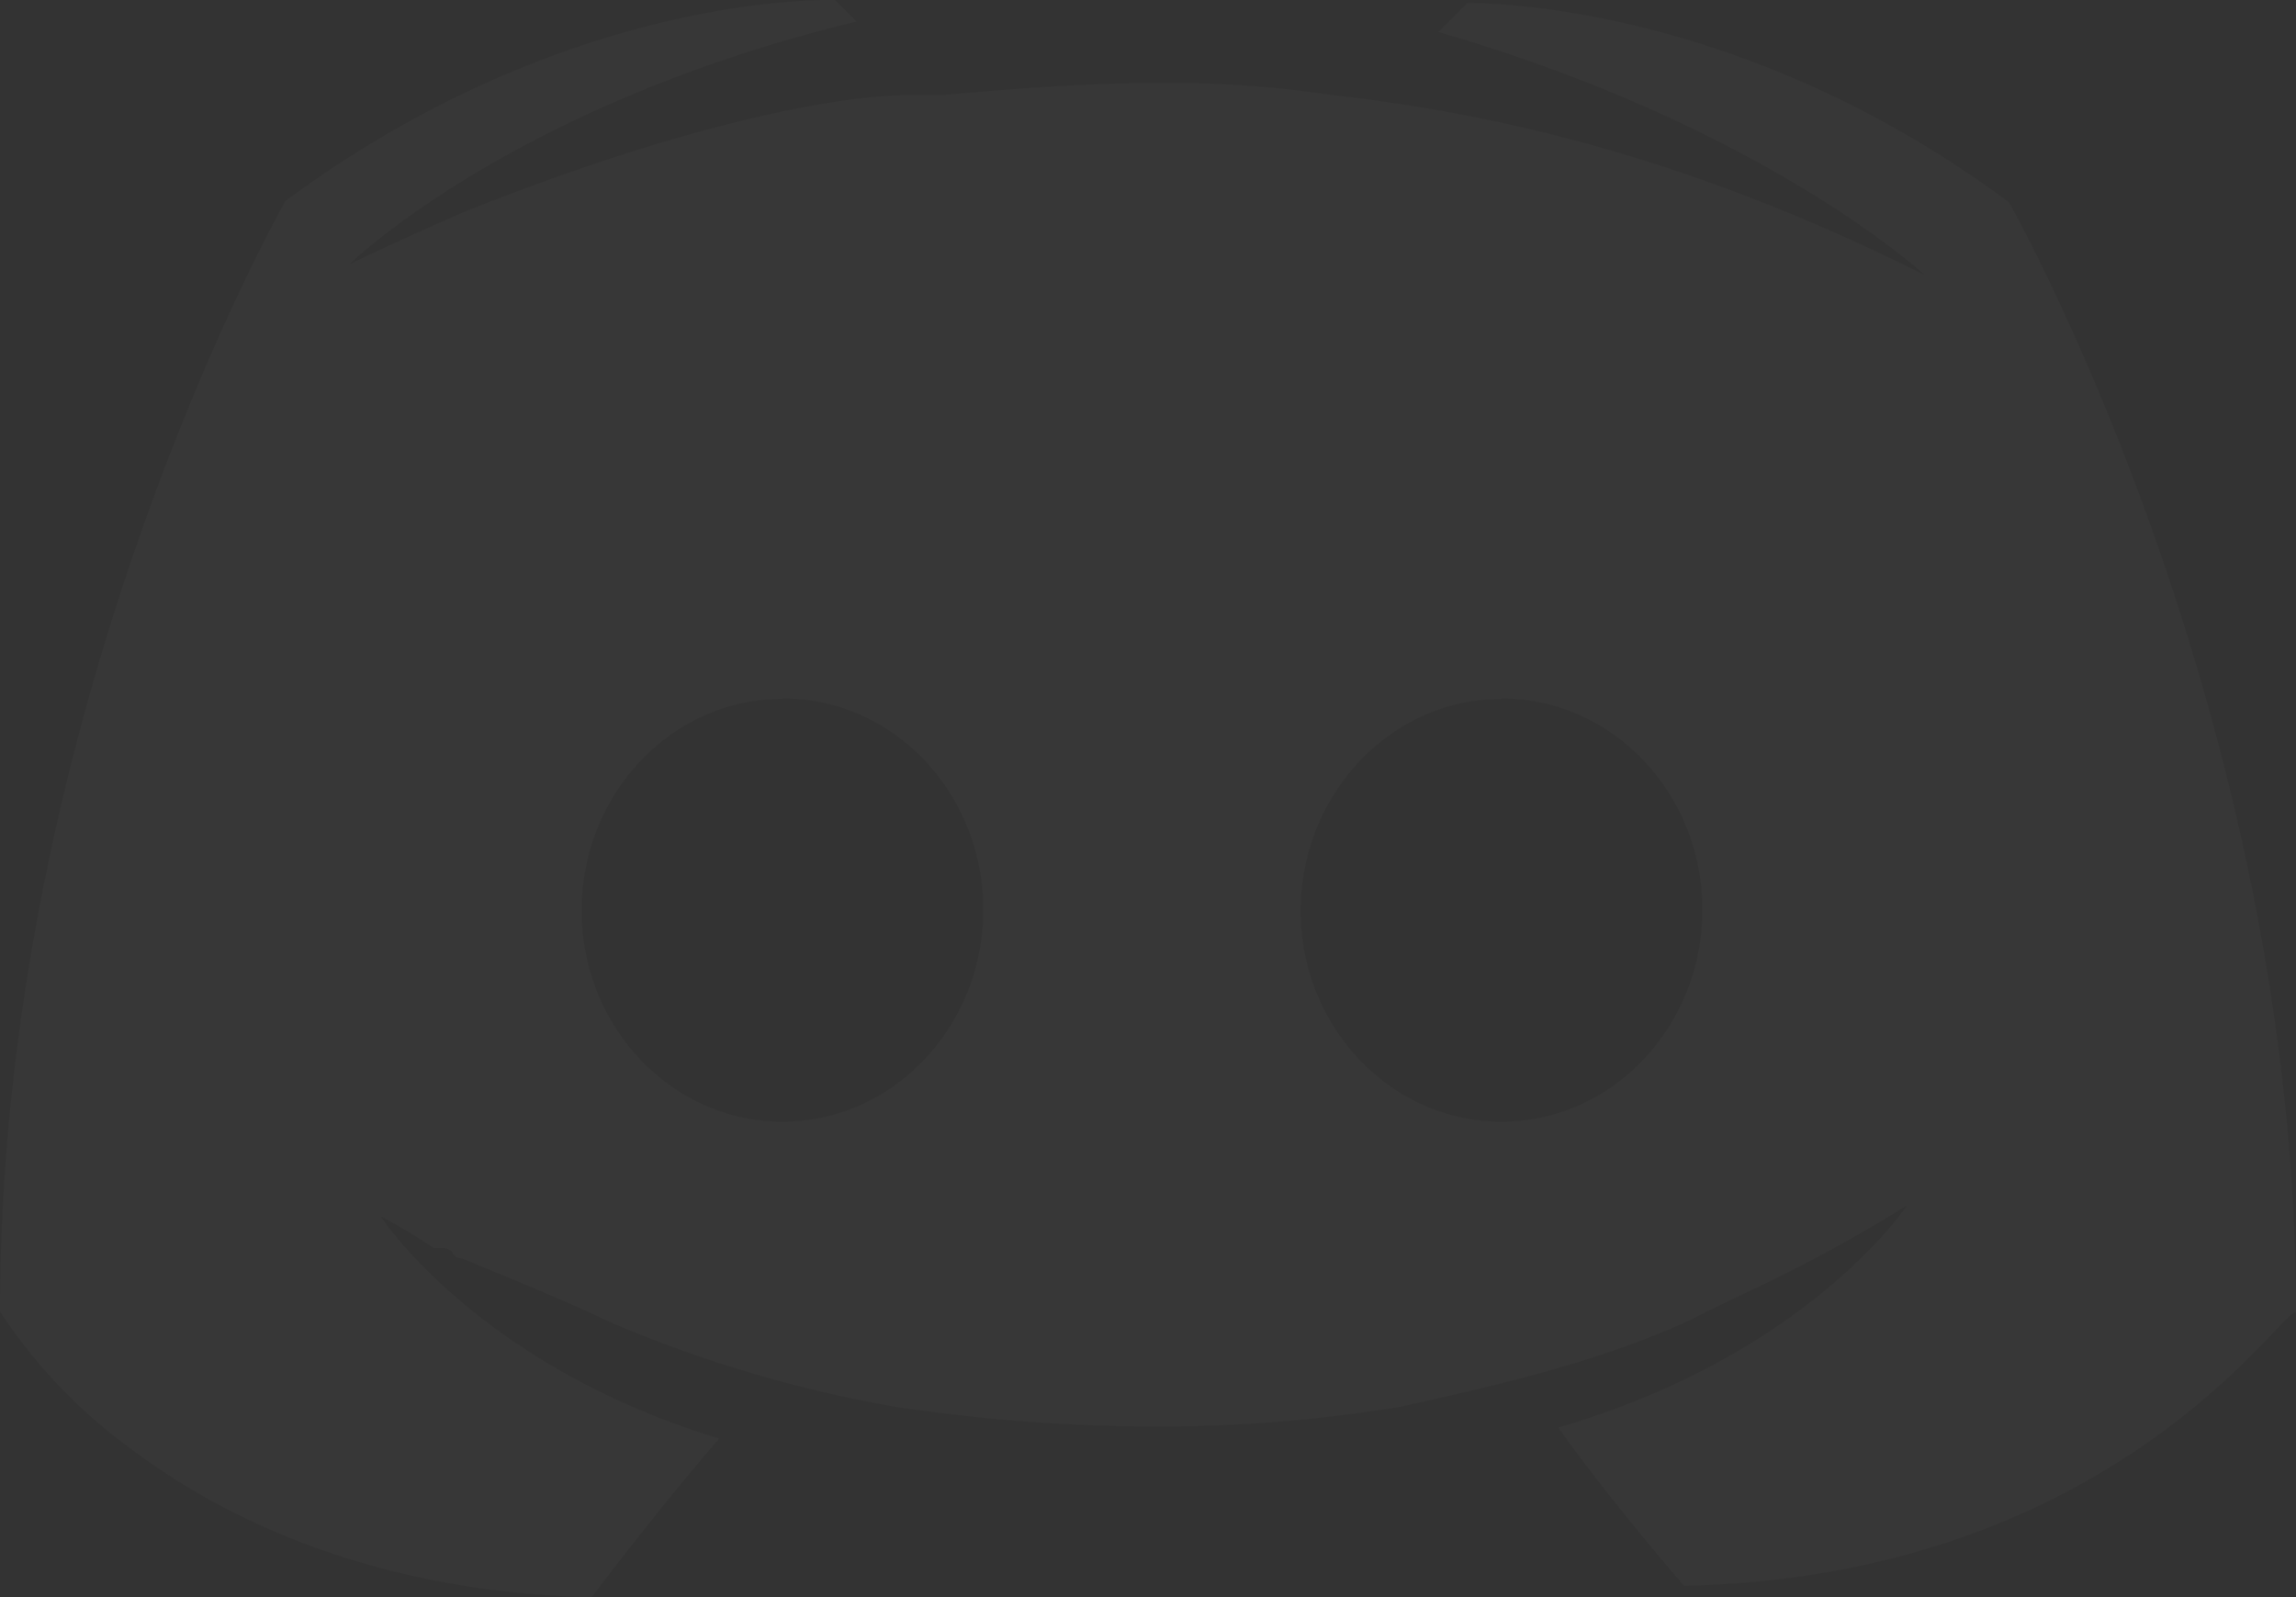 <svg xmlns="http://www.w3.org/2000/svg" width="182.03" height="126.645" viewBox="0 0 182.03 126.645">
  <rect x="0" y="0" width="182.03" height="126.645" fill="#333333" stroke="none"/>
  <path id="Subtraction_1" data-name="Subtraction 1" d="M2162.322,137.166c-17.761-.428-29.569-6.564-36.347-11.637a41.742,41.742,0,0,1-10.563-11.016c0-48.1,22.4-87.659,22.624-88.053,20.51-15.171,39.518-15.94,43.119-15.94.314,0,.473.008.473.008l1.692,1.7c-26.921,6.521-39.811,18.86-40.226,19.264.041-.028.2-.1.435-.216,1.143-.546,4.183-2,8.771-3.989,17.021-6.8,29.354-9.227,35.226-9.227h2.512c4.955-.429,11.119-.963,17.491-.963a87.657,87.657,0,0,1,13.538.963c16.222,1.828,31.135,6.362,46.938,14.269-.109-.1-12.769-11.8-38.561-19.274l2.31-2.3c3.644.015,22.794.858,42.928,15.8.231.4,22.761,40.37,22.761,88.053a.074.074,0,0,0-.063-.029c-.2,0-.731.556-1.61,1.477-4.625,4.856-18.653,19.587-46.851,20.2-.01-.007-.037-.039-.086-.1-1.418-1.652-6.329-7.431-9.88-12.45,19.779-5.768,27.57-17.494,27.643-17.61a121.182,121.182,0,0,1-13.241,7.145l-.092.044c-1.468.71-2.858,1.38-4.17,2.053-7.356,3.283-14.836,4.966-22.07,6.594l-.5.112a119.2,119.2,0,0,1-19.572,1.592,142.107,142.107,0,0,1-20.669-1.592,102.258,102.258,0,0,1-22.566-6.721c-3.025-1.459-6.578-2.924-10.34-4.475l-1.321-.544a.948.948,0,0,1-.75-.374l0-.078-.044-.042a.944.944,0,0,0-.708-.334h-.752a43.452,43.452,0,0,0-4.2-2.505c.063.1,7.713,11.8,26.828,17.609-4.793,5.542-9.564,11.856-10.092,12.557l0,0Zm72.13-71.262-.023.038c-8.737,0-15.87,7.525-15.9,16.774,0,9.229,7.144,16.738,15.923,16.738s15.925-7.542,15.925-16.813C2250.377,73.412,2243.235,65.9,2234.452,65.9Zm-56.956,0-.053.03h-.006c-8.771,0-15.91,7.528-15.91,16.782,0,9.229,7.141,16.738,15.916,16.738s15.923-7.542,15.923-16.813C2193.367,73.412,2186.247,65.9,2177.5,65.9Z" transform="translate(-2115.411 -10.521)" fill="#fff" opacity="0.02"/>
</svg>
